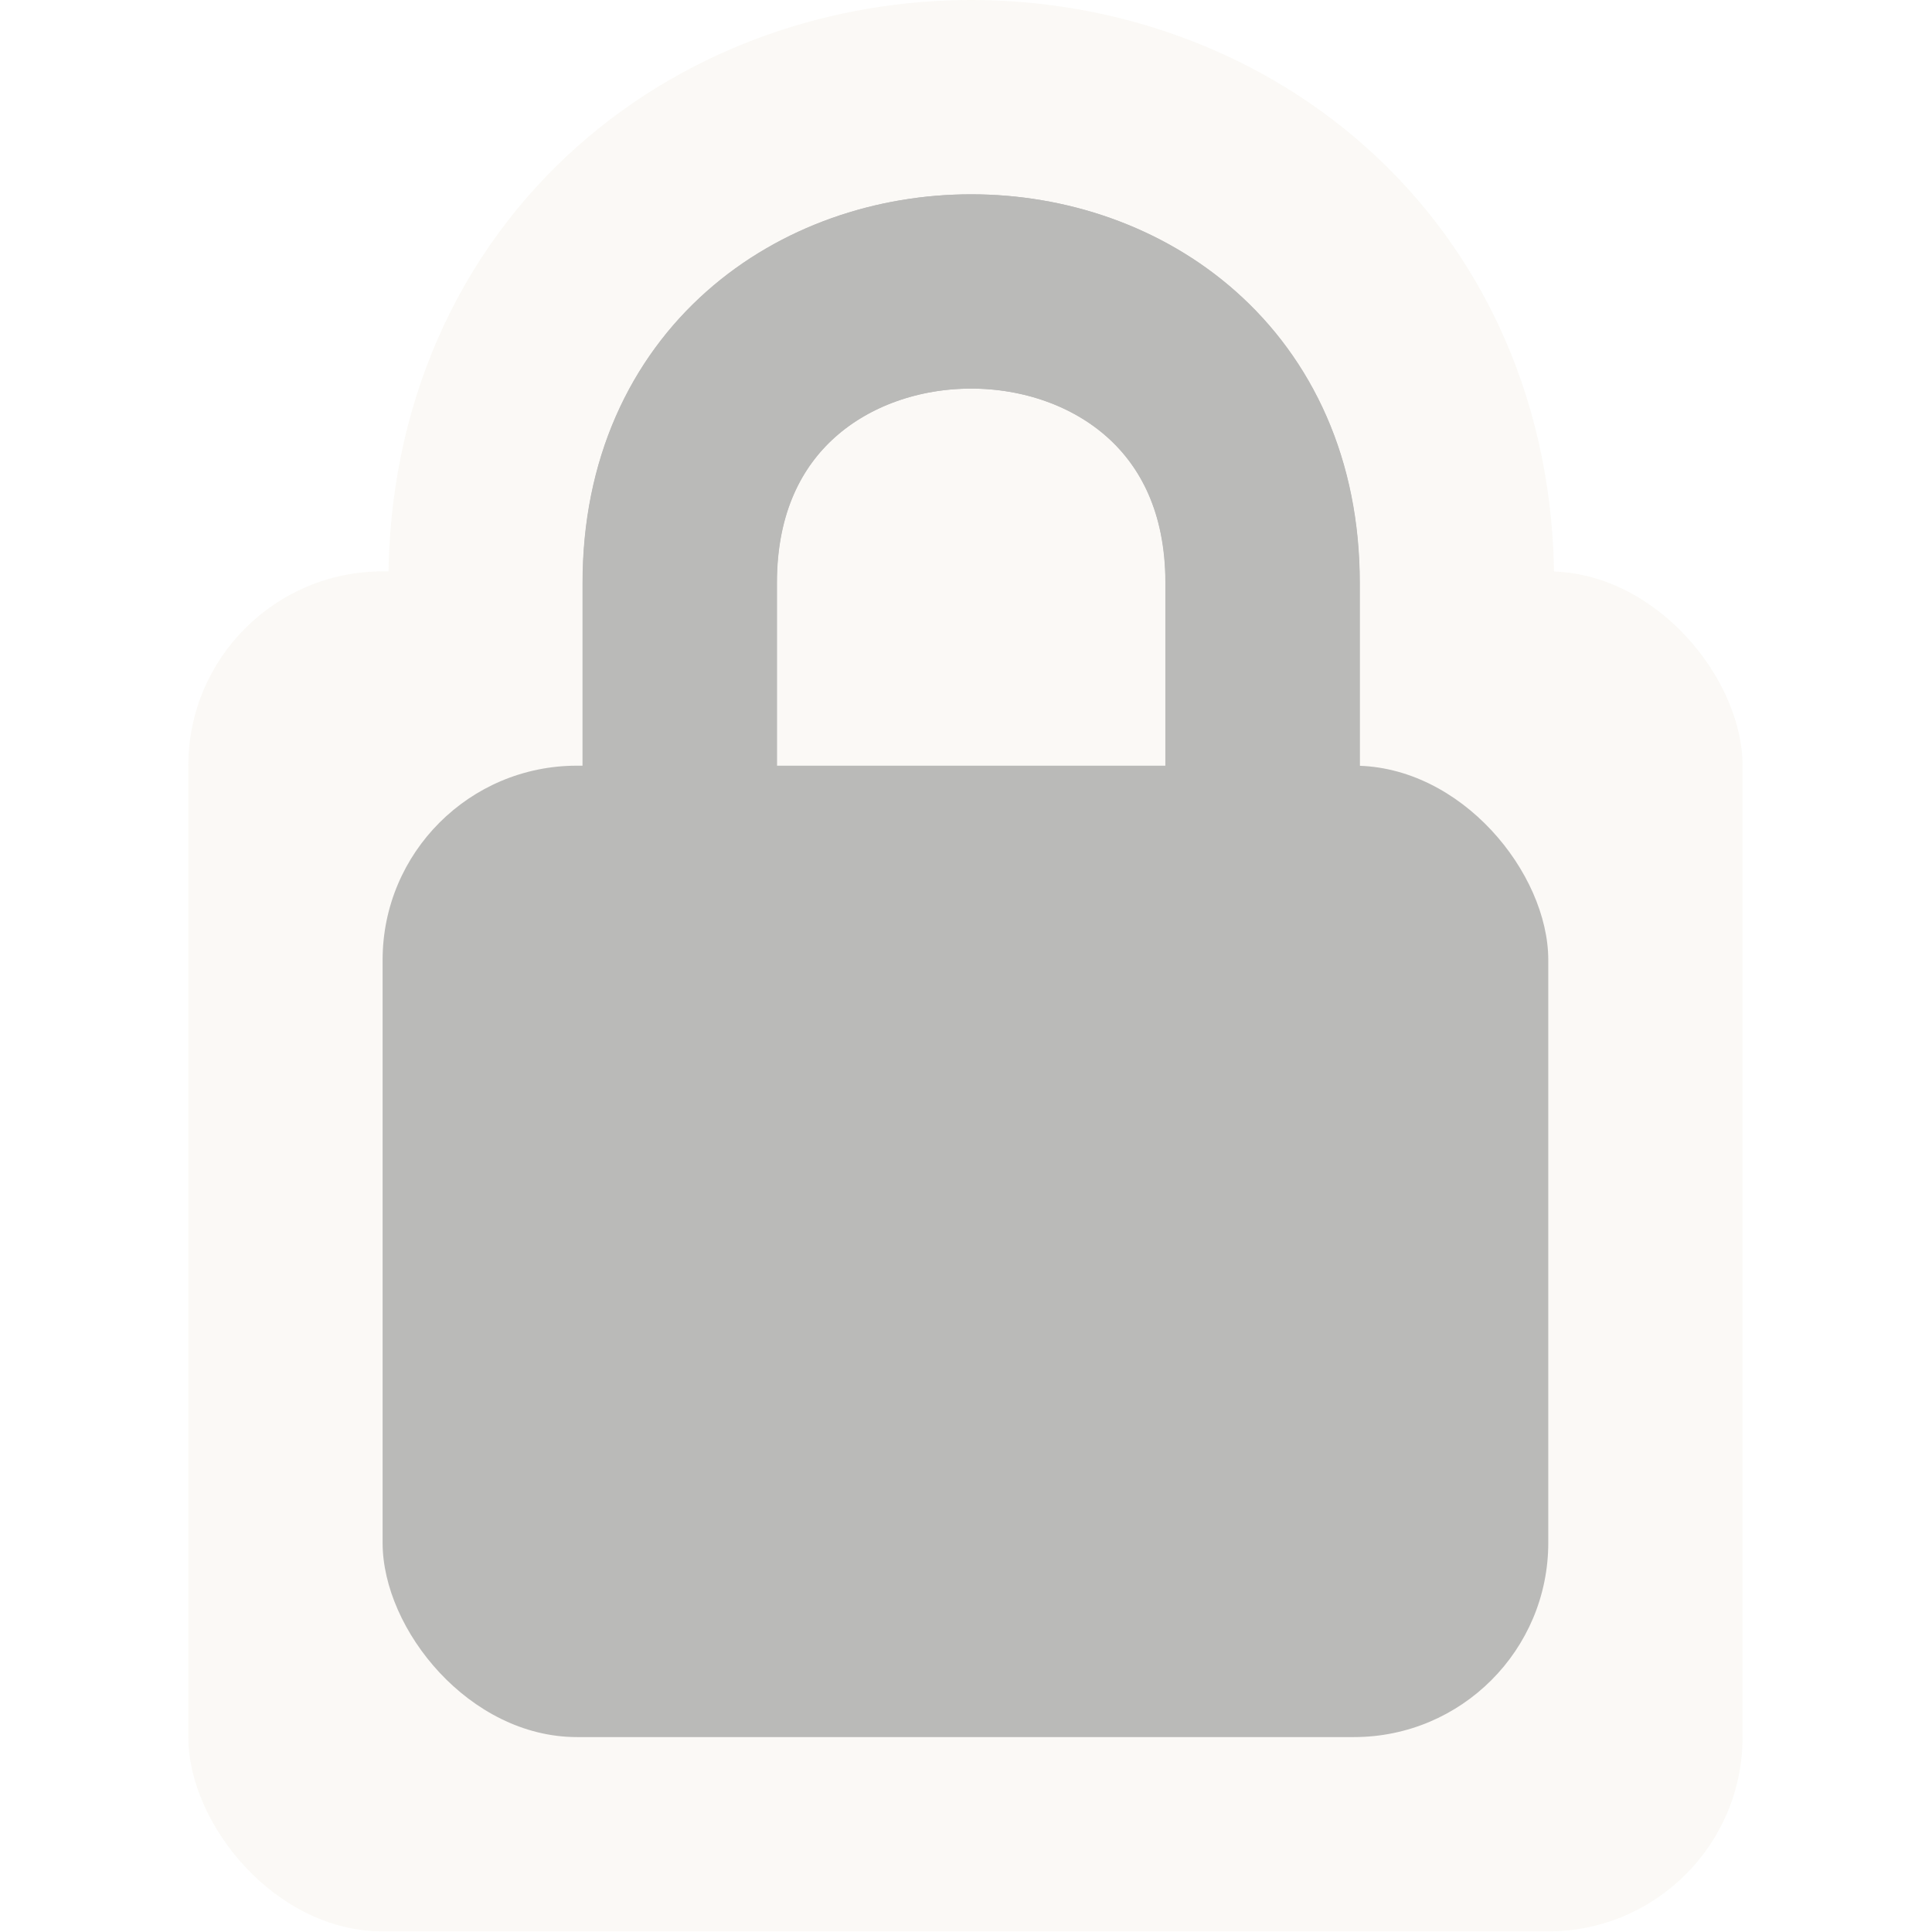 <?xml version="1.0" encoding="UTF-8" standalone="no"?>
<!-- Created with Inkscape (http://www.inkscape.org/) -->

<svg
   xmlns:dc="http://purl.org/dc/elements/1.1/"
   xmlns:cc="http://creativecommons.org/ns#"
   xmlns:rdf="http://www.w3.org/1999/02/22-rdf-syntax-ns#"
   xmlns:svg="http://www.w3.org/2000/svg"
   xmlns="http://www.w3.org/2000/svg"
   xmlns:sodipodi="http://sodipodi.sourceforge.net/DTD/sodipodi-0.dtd"
   xmlns:inkscape="http://www.inkscape.org/namespaces/inkscape"
   version="1.0"
   width="16"
   height="16"
   id="svg3213"
   inkscape:version="0.48.1 r9760"
   sodipodi:docname="emblem-unlocked.svg">
  <sodipodi:namedview
     pagecolor="#ffffff"
     bordercolor="#666666"
     borderopacity="1"
     objecttolerance="10"
     gridtolerance="10"
     guidetolerance="10"
     inkscape:pageopacity="0"
     inkscape:pageshadow="2"
     inkscape:window-width="1366"
     inkscape:window-height="690"
     id="namedview17"
     showgrid="false"
     inkscape:zoom="14.68478"
     inkscape:cx="15.024171"
     inkscape:cy="11.932613"
     inkscape:window-x="0"
     inkscape:window-y="24"
     inkscape:window-maximized="1"
     inkscape:current-layer="svg3213" />
  <defs
     id="defs3215" />
  <g
     id="g2989"
     transform="scale(1.333,1.333)">
    <g
       style="opacity:0.35"
       transform="matrix(1.207,0,0,1.207,-15.728,-6.106)"
       id="g3008">
      <g
         style="opacity:0.6"
         id="g3918">
        <path
           inkscape:connector-curvature="0"
           style="fill:none;stroke:#eae3d0;stroke-width:3;stroke-linecap:round;stroke-linejoin:miter;stroke-miterlimit:4;stroke-opacity:1;stroke-dasharray:none;stroke-dashoffset:0;marker:none;visibility:visible;display:inline;overflow:visible;enable-background:accumulate"
           id="path3912"
           d="m 16.53,9 0,-0.941 c 0,-2 3,-2 3,0 l 0,0.941" />
        <rect
           style="fill:#eae3d0;fill-opacity:1;stroke:none"
           id="rect3904"
           y="8"
           x="14"
           ry="1"
           rx="1"
           height="7"
           width="8" />
      </g>
      <g
         id="g3889"
         transform="translate(-2,4)">
        <rect
           style="fill:#3a3935;fill-opacity:1;stroke:none"
           id="rect2822"
           y="5"
           x="17"
           ry="1"
           rx="1"
           height="5"
           width="6" />
        <path
           inkscape:connector-curvature="0"
           style="fill:none;stroke:#3a3935;stroke-width:1px;stroke-linecap:round;stroke-linejoin:miter;stroke-miterlimit:4;stroke-opacity:1;stroke-dasharray:none;stroke-dashoffset:0;marker:none;visibility:visible;display:inline;overflow:visible;enable-background:accumulate"
           id="path3596"
           d="m 18.529,5 0,-0.941 c 0,-2 3,-2 3,0 l 0,0.941" />
      </g>
      <path
         inkscape:connector-curvature="0"
         style="fill:none;stroke:#3a3935;stroke-width:1px;stroke-linecap:round;stroke-linejoin:miter;stroke-miterlimit:4;stroke-opacity:1;stroke-dasharray:none;stroke-dashoffset:0;marker:none;visibility:visible;display:inline;overflow:visible;enable-background:accumulate"
         id="path3906"
         d="m 16.53,9 0,-0.941 c 0,-2 3,-2 3,0 l 0,0.941" />
    </g>
  </g>
</svg>
